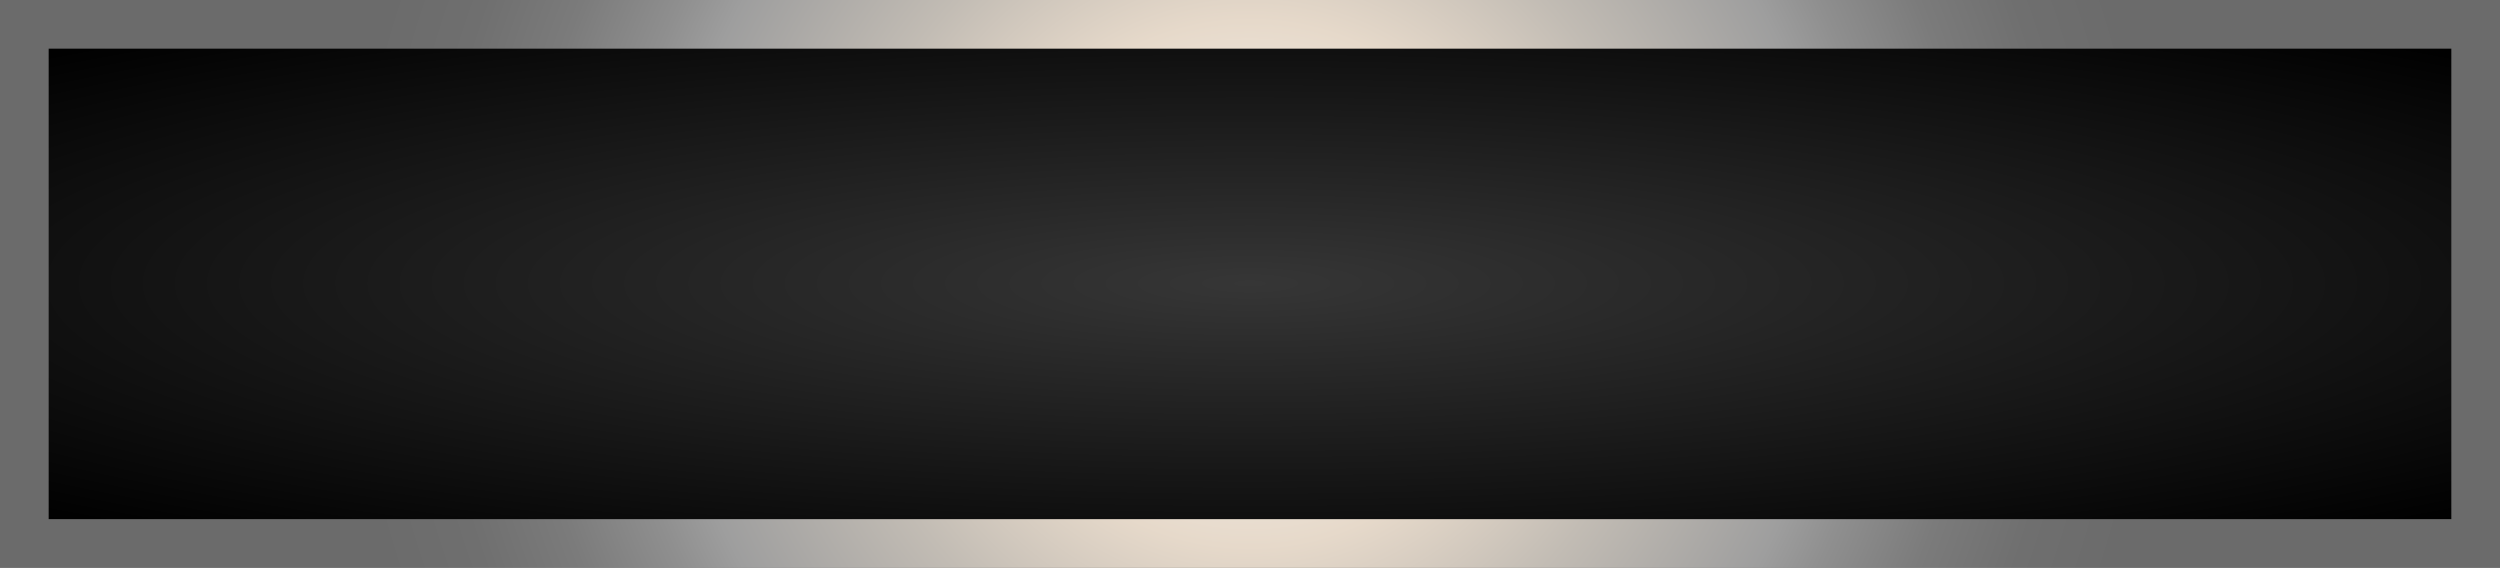 <?xml version="1.0" encoding="UTF-8"?>
<svg xmlns="http://www.w3.org/2000/svg" xmlns:xlink="http://www.w3.org/1999/xlink" viewBox="0 0 1027.32 233.32">
  <rect x="0" y="0" width="1027.32" height="233.32" fill="#808080" stroke="none"/>
  <defs>
    <style>
      .cls-1 {
        isolation: isolate;
      }

      .cls-2 {
        fill: url(#radial-gradient);
        mix-blend-mode: overlay;
        stroke: url(#radial-gradient-2);
        stroke-miterlimit: 10;
        stroke-width: 20px;
      }
    </style>
    <radialGradient id="radial-gradient" cx="513.66" cy="116.66" fx="513.66" fy="116.66" r="712.14" gradientTransform="translate(0 94.3) scale(1 .19)" gradientUnits="userSpaceOnUse">
      <stop offset="0" stop-color="#363636"/>
      <stop offset="1" stop-color="#000"/>
    </radialGradient>
    <radialGradient id="radial-gradient-2" cx="513.66" cy="116.66" fx="513.66" fy="116.66" r="372.46" gradientUnits="userSpaceOnUse">
      <stop offset="0" stop-color="#fff"/>
      <stop offset=".29" stop-color="#e6d9ca"/>
      <stop offset=".45" stop-color="#c2bcb4"/>
      <stop offset=".64" stop-color="#9e9e9e"/>
      <stop offset=".7" stop-color="#8f8f8f"/>
      <stop offset=".8" stop-color="#7b7b7b"/>
      <stop offset=".9" stop-color="#6f6f6f"/>
      <stop offset="1" stop-color="#6b6b6b"/>
    </radialGradient>
  </defs>
  <g class="cls-1">
    <g id="Layer_2" data-name="Layer 2">
      <g id="Layer_1-2" data-name="Layer 1">
        <rect class="cls-2" x="10" y="10" width="1007.32" height="213.32"/>
      </g>
    </g>
  </g>
</svg>